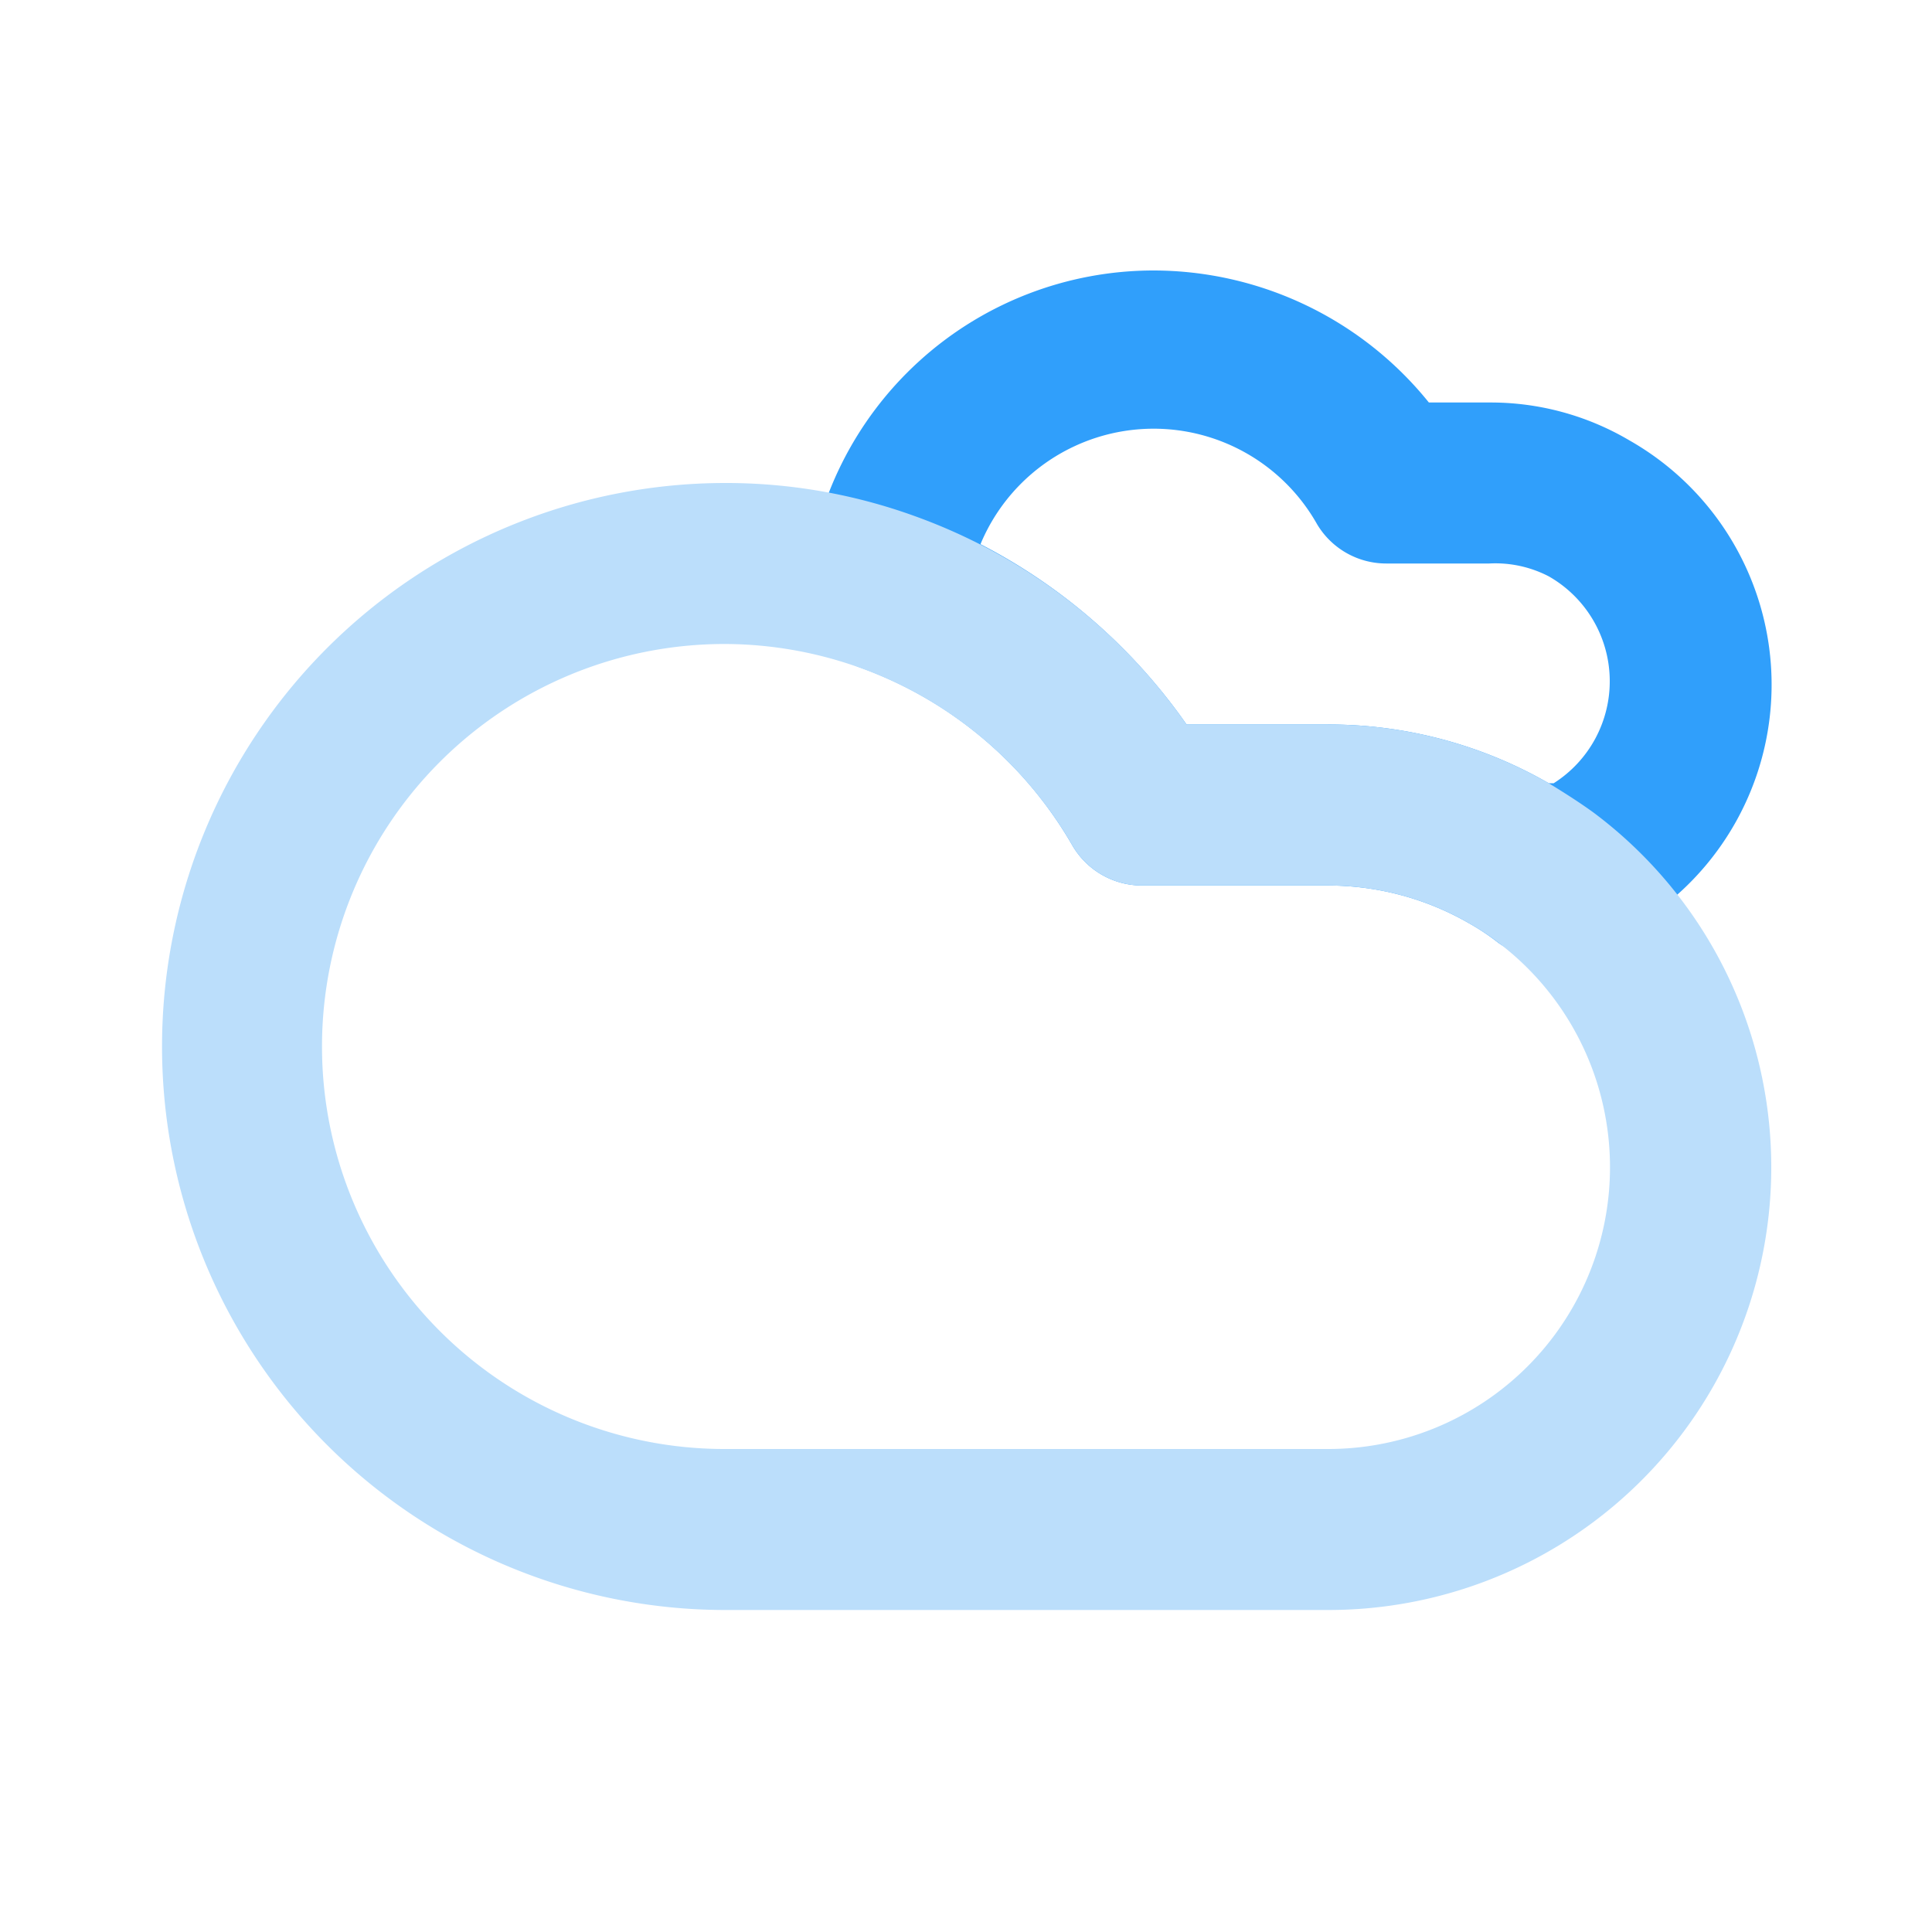 <?xml version="1.0" standalone="no"?><!DOCTYPE svg PUBLIC "-//W3C//DTD SVG 1.1//EN" "http://www.w3.org/Graphics/SVG/1.1/DTD/svg11.dtd"><svg t="1639213558237" class="icon" viewBox="0 0 1024 1024" version="1.1" xmlns="http://www.w3.org/2000/svg" p-id="6243" xmlns:xlink="http://www.w3.org/1999/xlink" width="200" height="200"><defs><style type="text/css"></style></defs><path d="M819.2 507.733a42.667 42.667 0 0 1-25.173-8.107 120.32 120.32 0 0 0-15.36-10.24A149.76 149.76 0 0 0 704 469.333h-98.56a42.667 42.667 0 0 1-37.12-21.333 213.333 213.333 0 0 0-112.64-94.293 42.667 42.667 0 0 1-28.16-42.667 184.747 184.747 0 0 1 183.893-167.68A187.733 187.733 0 0 1 757.333 213.333h32a144.64 144.64 0 0 1 74.24 20.053 148.907 148.907 0 0 1-32.427 272.64 38.4 38.4 0 0 1-11.947 1.707zM628.907 384h75.093a233.813 233.813 0 0 1 116.907 31.147h2.56a64 64 0 0 0-2.56-109.653A61.44 61.44 0 0 0 789.333 298.667h-54.613a42.667 42.667 0 0 1-36.693-20.907 99.413 99.413 0 0 0-178.347 10.667A302.08 302.08 0 0 1 628.907 384z" fill="#309FFB" p-id="6244"></path><path d="M704 853.333H384A298.667 298.667 0 0 1 384 256a293.973 293.973 0 0 1 100.693 17.493A298.667 298.667 0 0 1 628.907 384h75.093a233.813 233.813 0 0 1 116.907 31.147c7.68 4.693 15.787 9.813 23.467 15.36A234.667 234.667 0 0 1 704 853.333zM384 341.333a213.333 213.333 0 0 0 0 426.667h320a149.333 149.333 0 0 0 89.6-268.8 128 128 0 0 0-14.933-9.813A149.76 149.76 0 0 0 704 469.333h-98.56a42.667 42.667 0 0 1-37.12-21.333A213.333 213.333 0 0 0 384 341.333z" fill="#BBDEFB" p-id="6245"></path></svg>